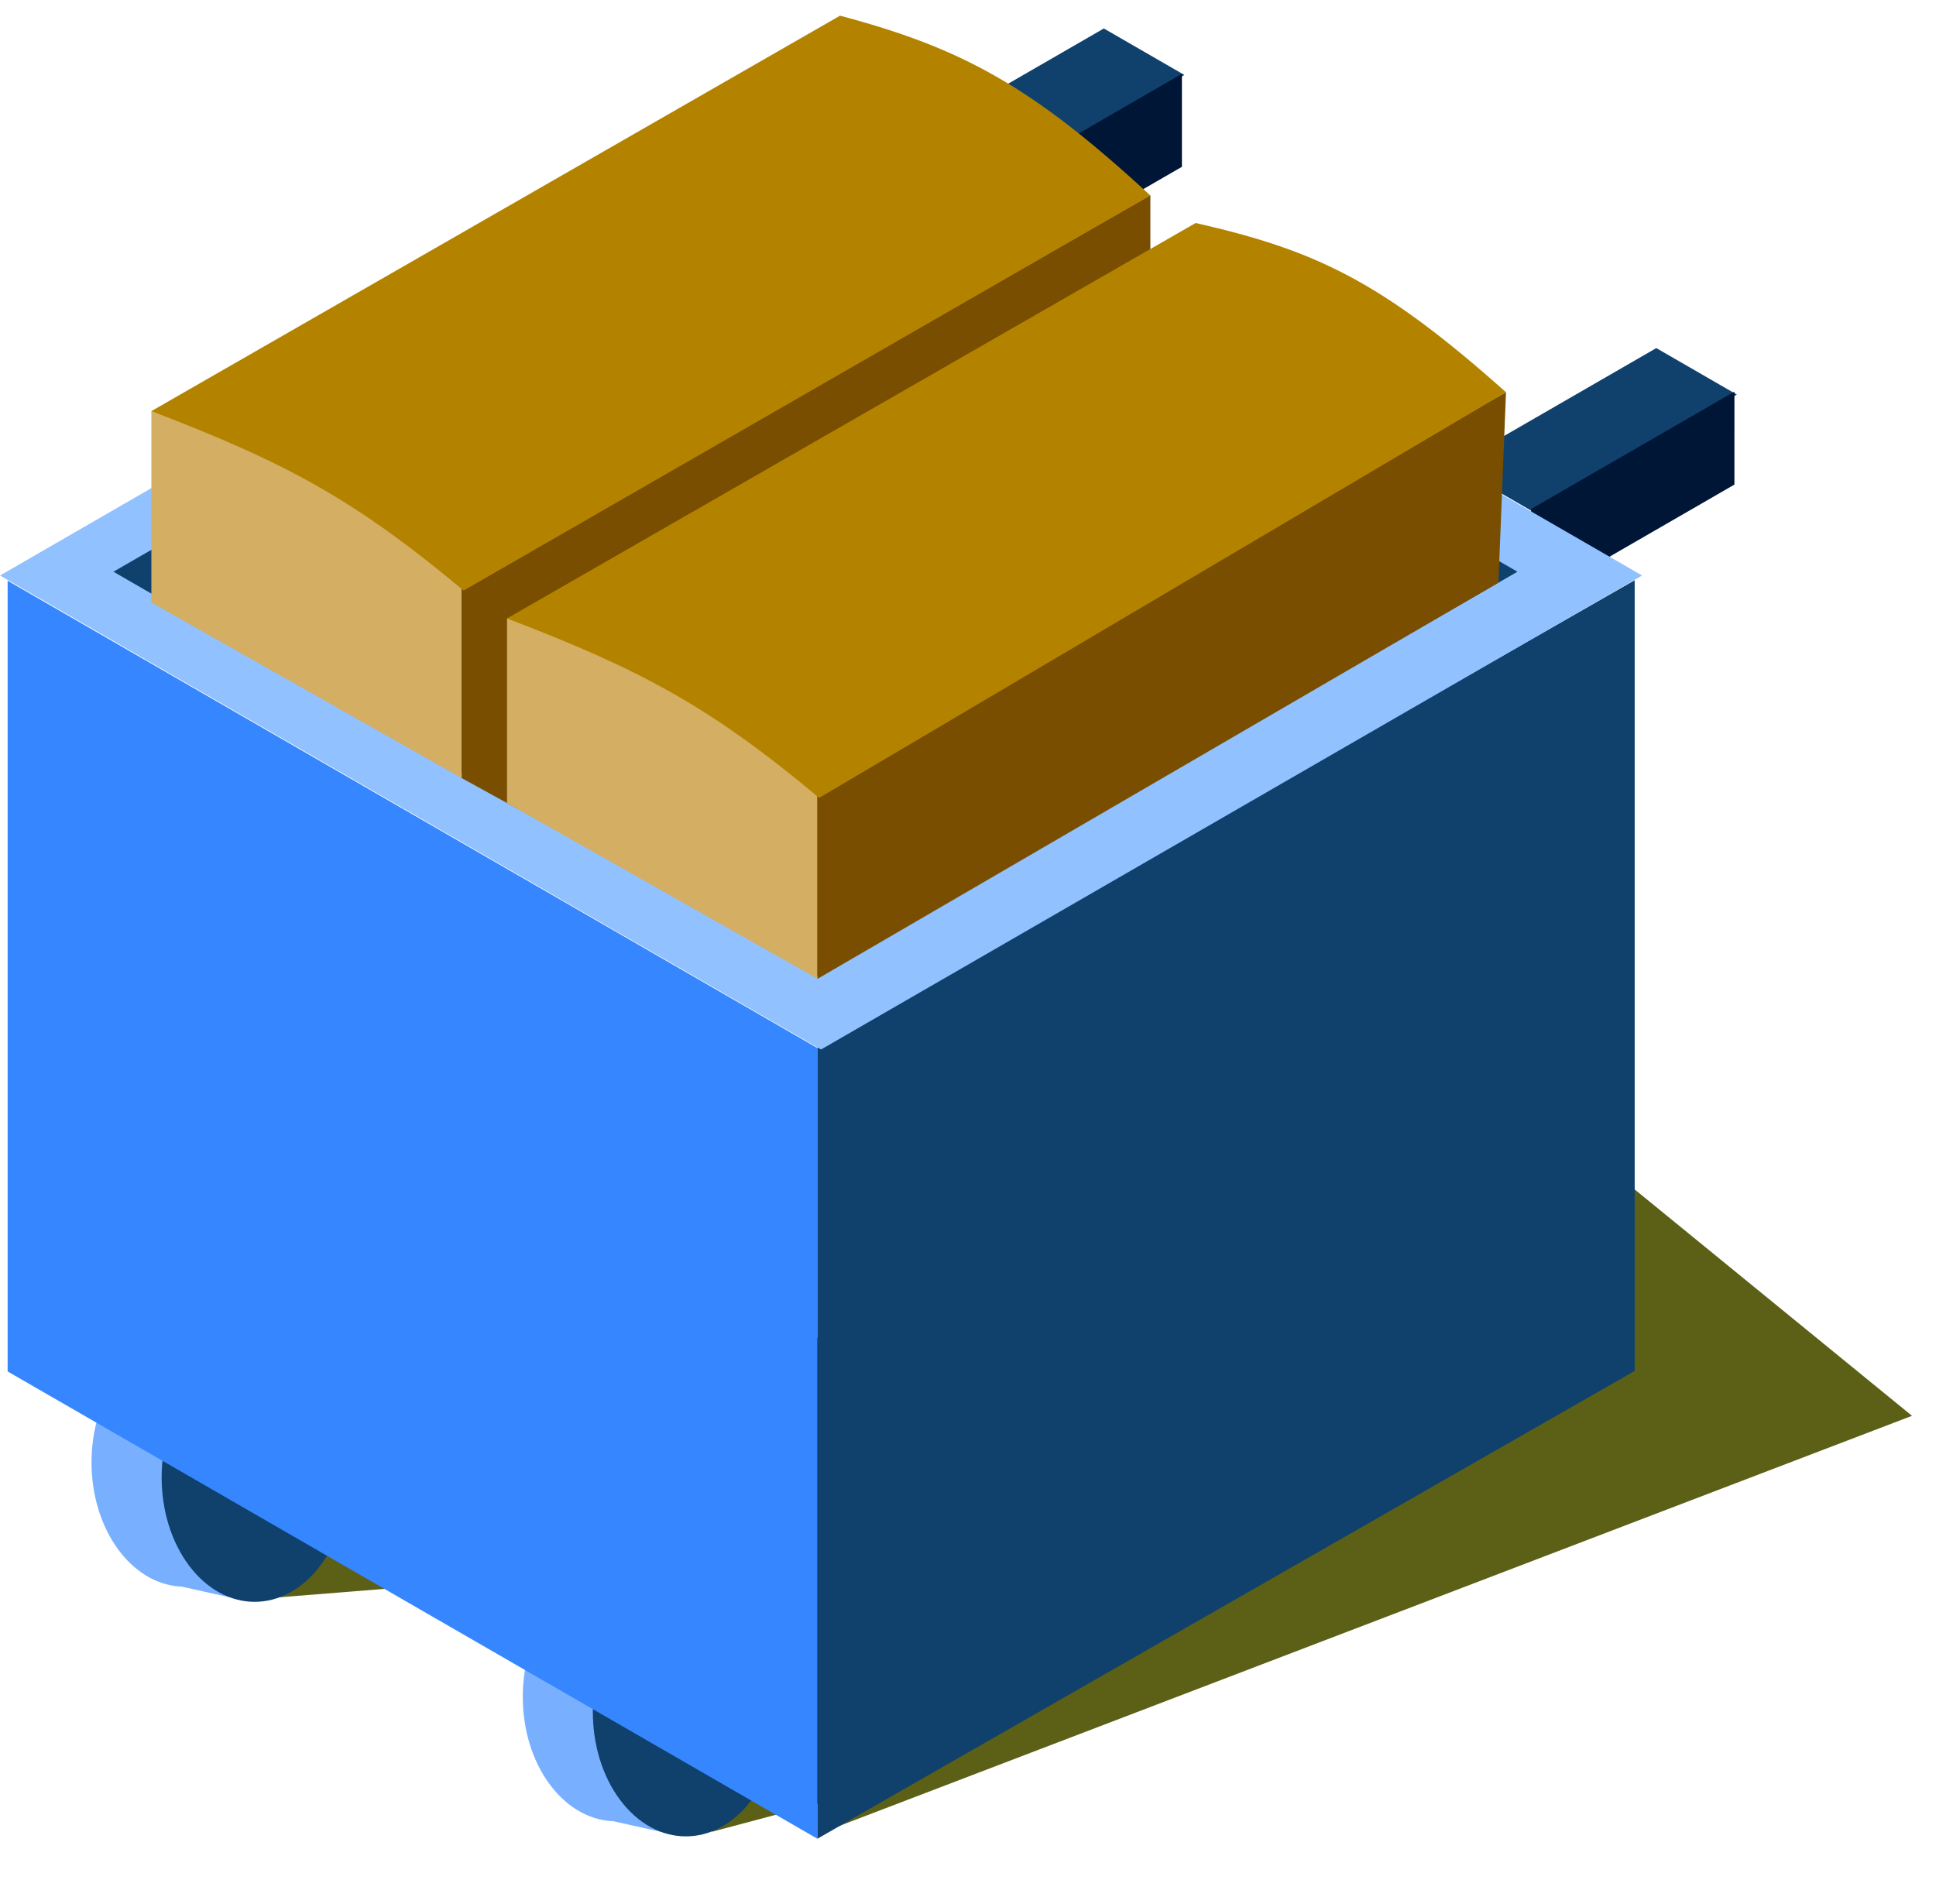 <svg width="121" height="119" viewBox="0 0 121 119" fill="none" xmlns="http://www.w3.org/2000/svg">
<g style="mix-blend-mode:multiply">
<path d="M95.002 68.5L119.501 88.5L51.502 114.5L52.002 112.5L44.502 114.5L40.502 98L15.501 100L19.501 94.5L95.002 68.5Z" fill="#5C6017"/>
</g>
<ellipse rx="6.864" ry="6.864" transform="matrix(0.599 0.801 -0.599 0.801 11.535 91.406)" fill="#78B0FF"/>
<path d="M14.902 84.516L14.902 99.97L10.814 99.055L10.814 83.501L14.902 84.516Z" fill="#78B0FF"/>
<ellipse rx="6.864" ry="6.864" transform="matrix(0.599 0.801 -0.599 0.801 15.918 92.352)" fill="#10416D"/>
<ellipse rx="6.864" ry="6.864" transform="matrix(0.599 0.801 -0.599 0.801 38.488 106.066)" fill="#78B0FF"/>
<path d="M41.859 99.177L41.859 114.63L37.771 113.715L37.771 98.161L41.859 99.177Z" fill="#78B0FF"/>
<ellipse rx="6.864" ry="6.864" transform="matrix(0.599 0.801 -0.599 0.801 42.867 107.013)" fill="#10416D"/>
<path d="M103.518 21.758L108.551 24.664L95.842 32.001L90.809 29.095L103.518 21.758Z" fill="#10416D"/>
<path d="M108.401 30.291L108.402 24.479L95.693 31.817L95.693 37.629L108.401 30.291Z" fill="#001636"/>
<path d="M68.99 1.78L74.024 4.686L61.315 12.023L56.281 9.117L68.99 1.78Z" fill="#10416D"/>
<path d="M73.87 10.427L73.87 4.615L61.162 11.953L61.162 17.765L73.87 10.427Z" fill="#001636"/>
<path d="M0.477 36.3L51.086 65.509V114.935L0.477 85.726V36.3Z" fill="#3686FF"/>
<path d="M102.168 36.269L51.086 65.509V114.936L102.168 85.694V36.269Z" fill="#10416D"/>
<rect width="59.256" height="59.256" transform="matrix(0.866 -0.5 0.866 0.5 0 35.974)" fill="#91C1FF"/>
<rect width="50.664" height="50.664" transform="matrix(0.866 -0.5 0.866 0.5 7.09 35.737)" fill="#10416D"/>
<path d="M9.461 25.683C17.46 28 21.714 30.365 28.853 36.655V48.638L9.461 37.665V25.683Z" fill="#D4AE62"/>
<path d="M71.898 12.2L28.857 36.813V48.637L32.404 50.59L71.898 26.328V12.2Z" fill="#794E00"/>
<path d="M9.461 25.698L52.502 0.98C60.07 2.995 64.449 5.337 71.895 12.218L28.974 36.914C22.125 31.184 17.797 28.887 9.461 25.698Z" fill="#B38300"/>
<path d="M94.125 24.517L51.084 48.541V61.191L93.652 36.421L94.125 24.517Z" fill="#794E00"/>
<path d="M31.688 38.643C39.687 40.96 43.941 43.325 51.08 49.615V61.173L31.688 50.2V38.643Z" fill="#D4AE62"/>
<path d="M31.688 38.657L74.729 13.939C82.16 15.631 86.297 17.53 94.121 24.516L51.2 49.873C44.351 44.143 40.024 41.846 31.688 38.657Z" fill="#B38300"/>
</svg>
